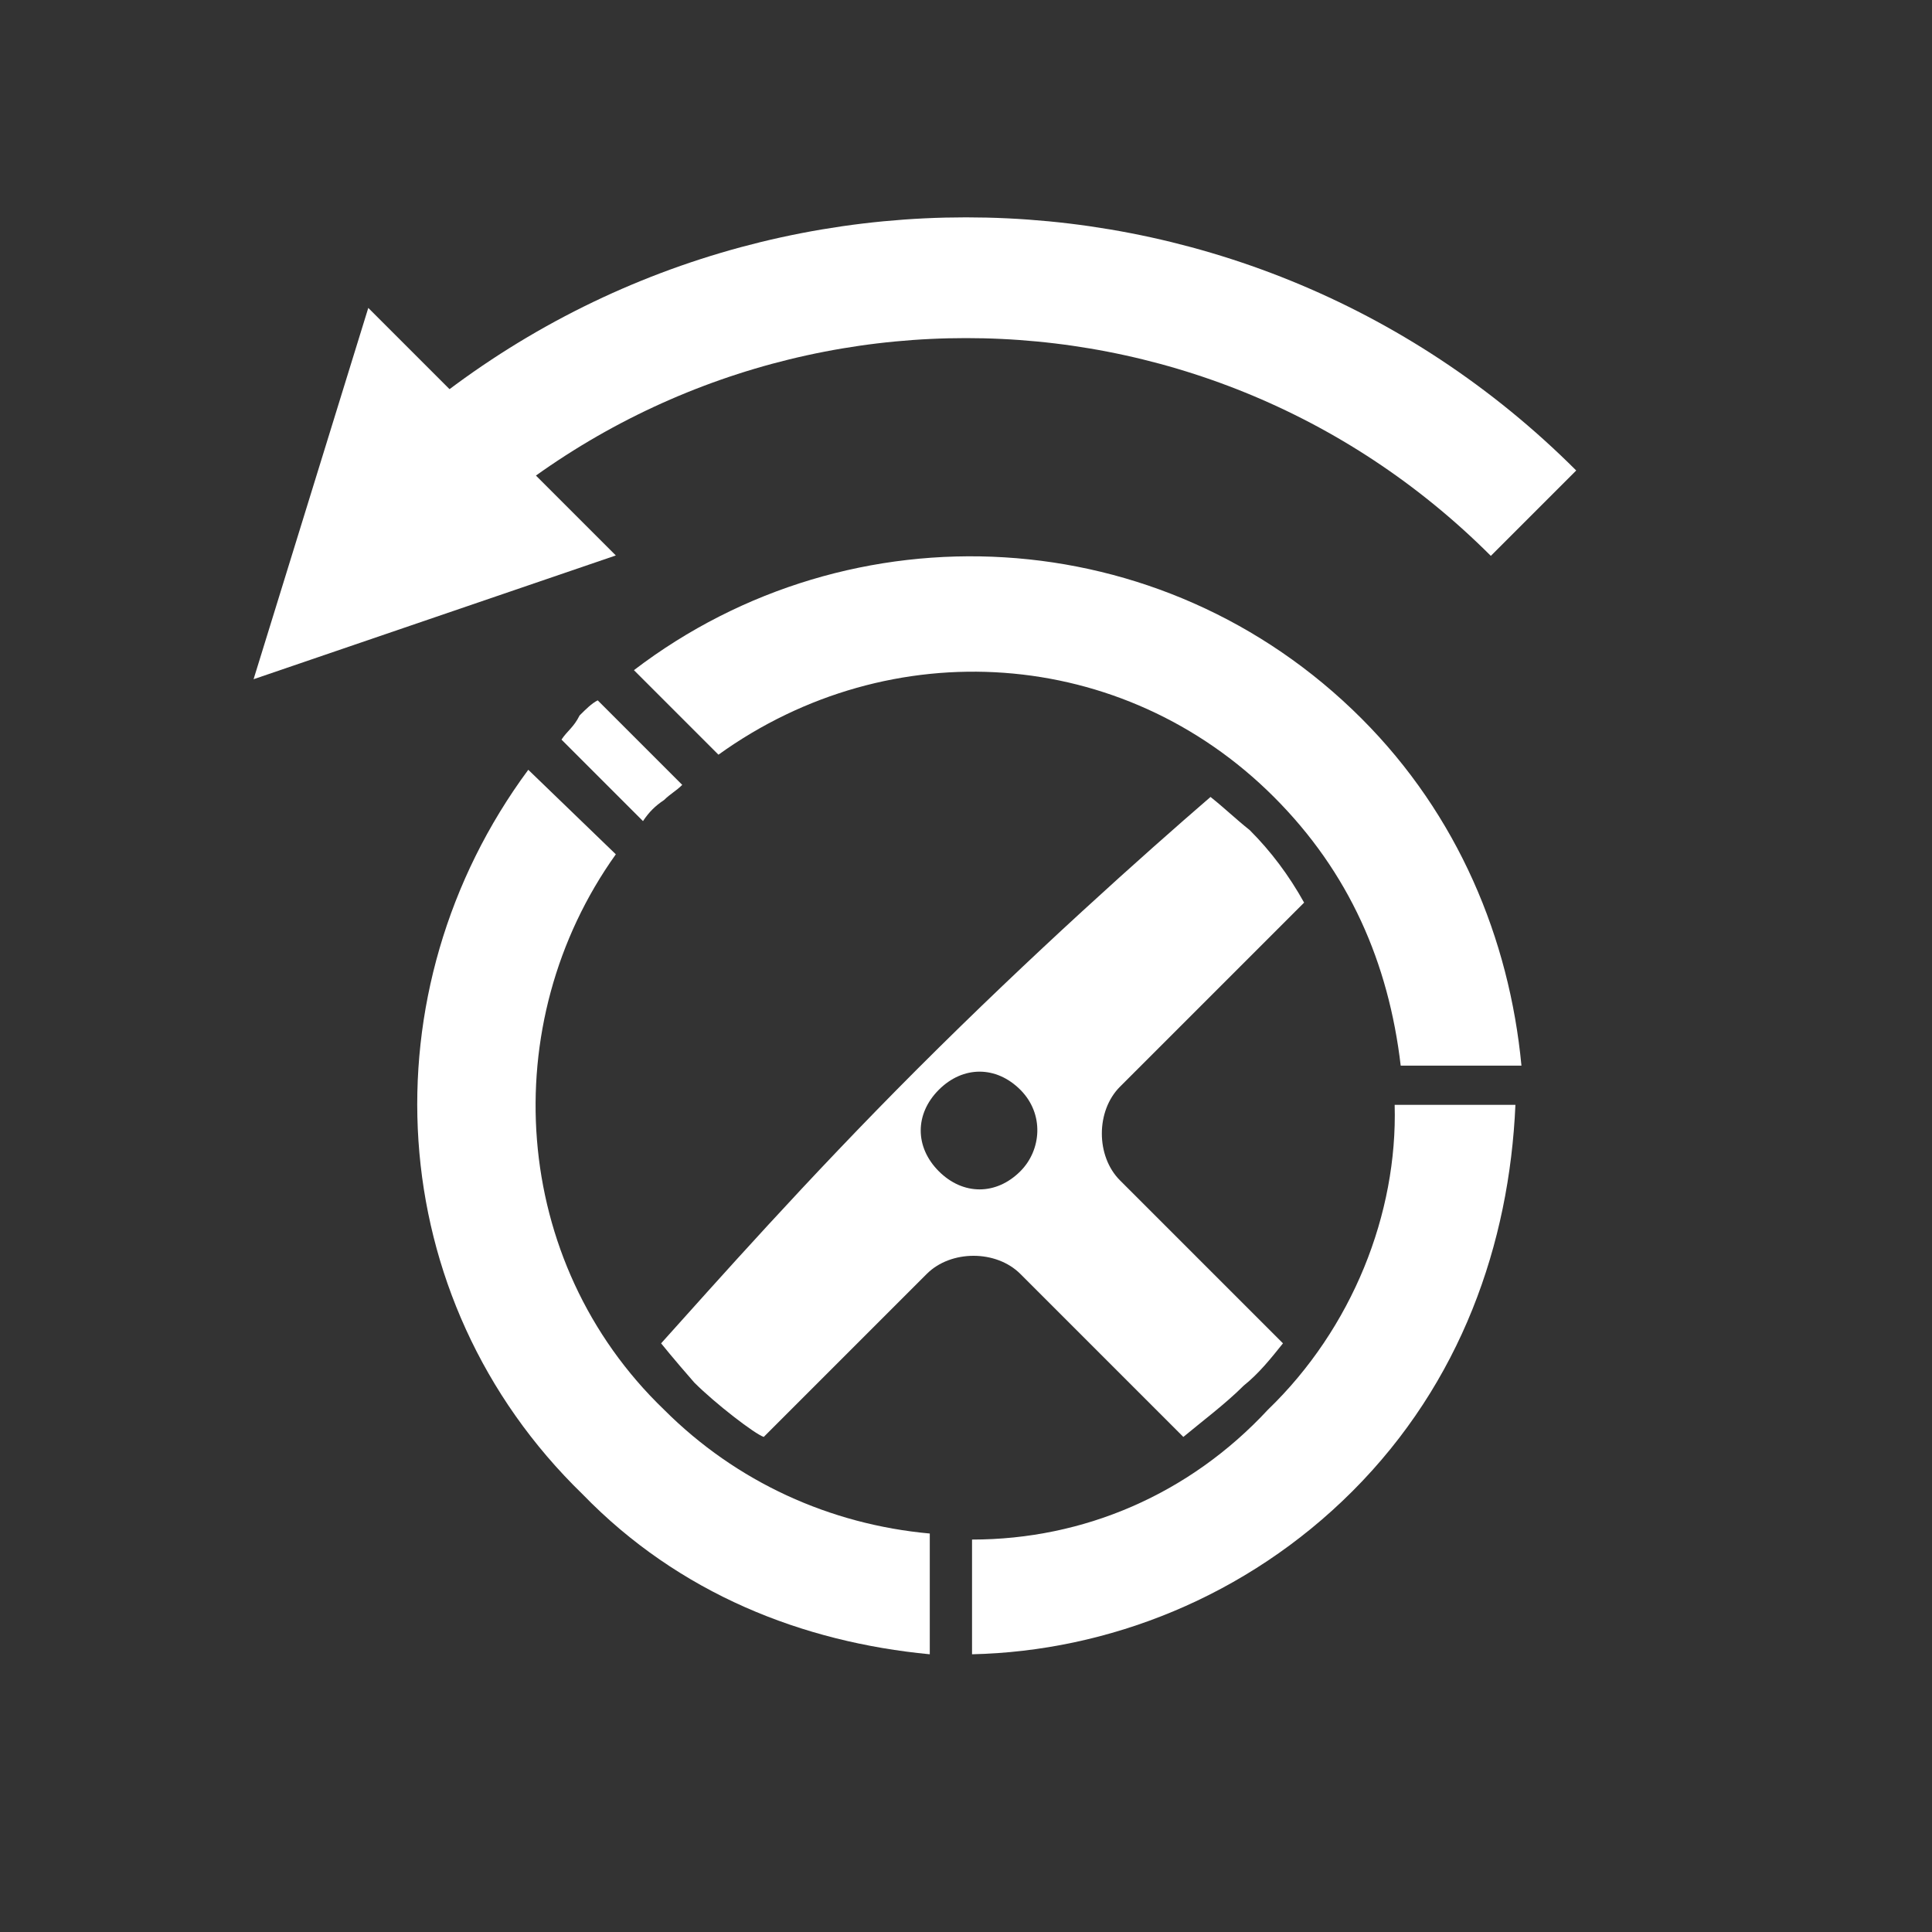 <?xml version="1.0" encoding="utf-8"?>
<svg version="1.1" xmlns="http://www.w3.org/2000/svg" xmlns:xlink="http://www.w3.org/1999/xlink" x="0px" y="0px" viewBox="0 0 64 64" style="enable-background:new 0 0 64 64;" xml:space="preserve">
<rect x="0" y="0" width="64" height="64" fill="#333333" stroke="none"/>
<style type="text/css">
	.st0{fill:none;stroke:#FFFFFF;stroke-width:4;stroke-miterlimit:5;}
	.st1{fill:#FFFFFF;}
</style>
<g>
	<path class="st0" d="M13.2,17C23.6,6.6,40.4,6.6,50.8,17"/>
	<path class="st1" d="M20.4,18.4l-8.2-8.2L8.4,22.5L20.4,18.4z"/>
	<g>
		<path class="st1" d="M22,26.5c0.2-0.2,0.4-0.3,0.6-0.5l-2.8-2.8c-0.2,0.1-0.4,0.3-0.6,0.5c-0.2,0.4-0.4,0.5-0.6,0.8l2.7,2.7C21.5,26.9,21.7,26.7,22,26.5z"/>
		<path class="st1" d="M32.2,51v3.8c4.5-0.1,9.1-1.9,12.6-5.4c3.6-3.6,5.2-8.2,5.4-12.8h-4c0.1,3.6-1.4,7.4-4.2,10.1C39.4,49.5,35.9,51,32.2,51z"/>
		<path class="st1" d="M46.4,35.3h4c-0.4-4.2-2.1-8.3-5.3-11.5c-6.6-6.6-16.9-7.1-24.1-1.6l2.8,2.8c5.7-4.1,13.4-3.6,18.4,1.4C44.7,28.9,46,31.9,46.4,35.3z"/>
		<path class="st1" d="M19.3,49.5c3.2,3.3,7.3,4.9,11.5,5.3v-4c-3.3-0.3-6.4-1.7-8.8-4.1c-5.1-4.9-5.6-12.8-1.6-18.4l-2.9-2.8C12.1,32.8,12.6,43,19.3,49.5z"/>
		<path class="st1" d="M21.9,44.5L21.9,44.5c0,0,0.4,0.5,1.1,1.3c0.7,0.7,2,1.7,2.3,1.8l5.4-5.4c0.8-0.8,2.3-0.8,3.1,0l5.4,5.4c0.6-0.5,1.4-1.1,2-1.7c0.5-0.4,0.9-0.9,1.3-1.4l-5.4-5.4c-0.8-0.8-0.8-2.3,0-3.1l6.1-6.1c-0.5-0.9-1.1-1.7-1.8-2.4c-0.5-0.4-0.8-0.7-1.3-1.1c-2.2,1.9-5.9,5.2-9.7,9C26.7,39.1,23.7,42.5,21.9,44.5z M31.1,38.8c-0.8-0.8-0.8-1.9,0-2.7s1.9-0.8,2.7,0s0.7,2,0,2.7C33,39.6,31.9,39.6,31.1,38.8z"/>
	</g>
</g>
</svg>